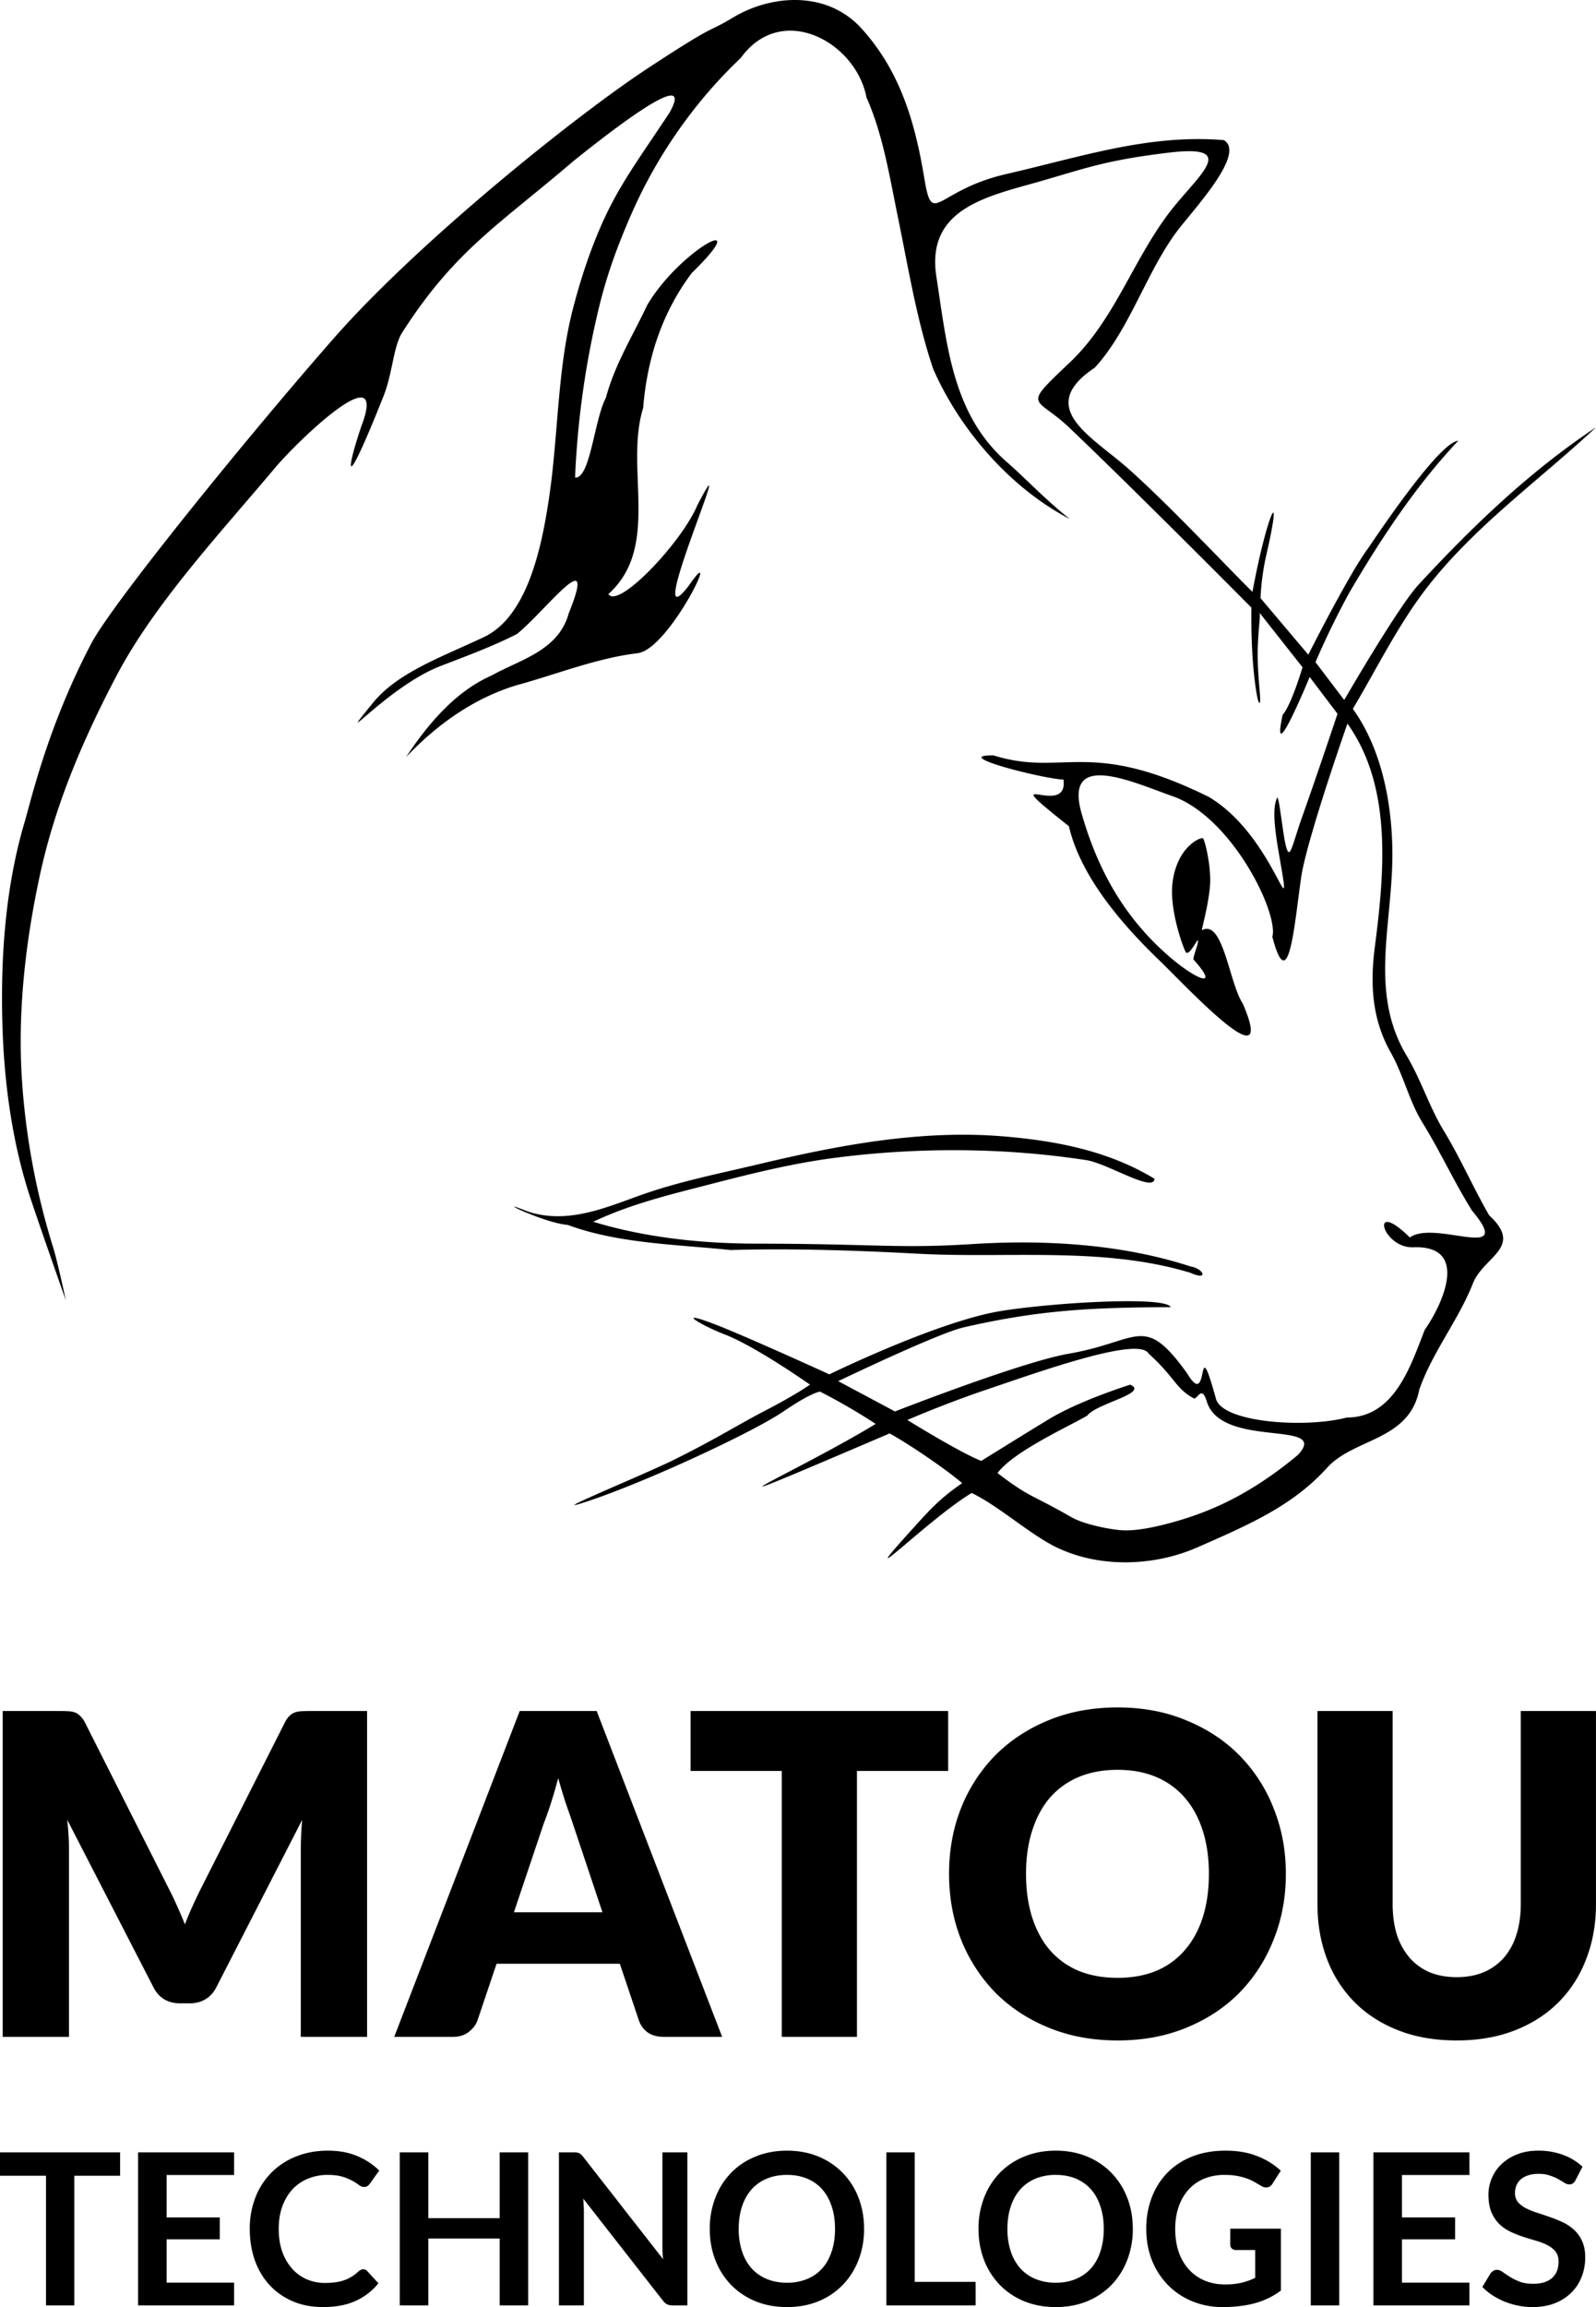 <svg width="108" xmlns="http://www.w3.org/2000/svg" height="156" fill="none"><g class="fills"><rect rx="0" ry="0" width="108" height="156" class="frame-background"/></g><g xml:space="preserve" style="fill: rgb(0, 0, 0);" class="frame-children"><path d="M80.994 104.643c-3.046 1.331-6.934 1.402-9.89-.216-1.68-.92-3.651-2.66-5.353-3.475-2.964 1.791-8.318 7.204-4.142 2.585 1.32-1.46 1.927-2.161 3.498-3.249-1.261-1.084-3.887-2.815-4.908-3.362-15.668 6.696-6.179 2.552-.943-.644-1.956-1.285-3.766-2.183-3.766-2.183s-.579.046-2.47 1.337c-2.04 1.392-9.15 4.705-13.195 6.058-3.523 1.179 3.759-1.772 5.866-2.827 3.043-1.523 4.095-2.249 6.174-3.328 2.009-1.042 2.947-1.711 2.947-1.711s-3.666-2.584-5.764-3.393c-1.639-.631-3.428-1.734-.734-.711 2.063.783 7.808 3.407 7.808 3.407s7.286-3.561 11.542-4.271c3.38-.564 11.211-1.046 11.556-.273-5.351.023-8.878.187-14.027 1.372-1.746.401-8.472 3.632-8.472 3.632l3.841 2.049s8.588-3.361 11.778-3.909c4.771-.82 5.046-2.765 7.994 1.337 1.575 2.646.554-3.335 1.95 1.722.439 1.59 5.982 2.007 8.853 1.261 3.24-.001 4.335-3.542 5.274-5.933 1.148-1.622 3.117-5.739-.797-5.578-2.12.046-2.968-3.384-.211-.664 1.7-1.23 7.192 1.743 4.208-1.814-1.247-2.003-2.125-3.959-3.352-5.945-.908-1.47-1.292-3.238-2.15-4.752-1.226-2.164-1.417-4.49-1.079-7.108.657-5.08 1.194-10.855-1.85-15.129 0 0-2.559 7.268-3.091 10.142-.455 2.876-.834 8.679-1.99 4.277.434-1.573-2.641-7.92-6.61-9.46-2.696-.926-7.554-3.27-6.298 1.117 1.049 3.665 2.761 6.847 5.703 9.475 1.966 1.755 3.757 2.503 1.882.418-.102-.113.359-1.13.284-1.309-.047-.112-.681 1.298-.868.691-.059-.061-1.092-2.708-.845-4.616.309-2.399 1.86-3.05 2.048-2.986.117.04.608 1.975.477 3.313-.146 1.481-.606 2.942-.528 2.902 1.432-.745 1.833 3.592 2.754 4.968 2.397 5.564-3.81-1.155-5.684-2.958-2.733-2.632-5.326-5.783-6.083-9.034-5.351-4.254 0-.404-.367-3.154-1.309-.034-7.801-1.674-4.73-1.635 4.739 1.476 6.425-1.211 14.566 2.808 4.589 2.727 5.799 9.942 4.721 3.709-.306-1.768-.416-3.067-.081-3.682.131.244.221 1.204.469 2.783.346 1.86.456.644 1.204-1.453 1.004-2.817 2.395-6.979 2.395-6.979l-1.885-2.487s-2.675 6.498-1.829 2.558c.594-.666 1.346-3.215 1.346-3.215l-2.903-3.682s.03.134.01.361c-.167 1.928-.209 2.656.003 5.028.081.944-.07.941-.225.015-.426-2.545-.342-5.756-.342-5.756s-7.953-8.016-12.332-12.176c-2.29-2.176-3.273-1.263.042-4.403 3.076-2.913 4.317-7.066 6.88-10.324 1.881-2.389 4.6-4.438-.177-3.863-4.33.521-5.611 1.055-8.756 1.953-3.509 1.003-7.69 1.815-6.977 6.425.72 4.652 1.08 9.342 4.796 12.568 1.215 1.054 2.471 2.423 4.234 3.829-4.082-2.126-7.477-6.104-9.245-10.151-1.101-3.251-1.665-6.736-2.365-10.152-.576-2.791-1.023-5.679-2.15-8.207-.713-3.753-5.748-6.496-8.509-2.662-3.188 3.014-5.68 6.667-7.338 10.412-.915 2.066-1.663 4.065-2.213 6.289a59.394 59.394 0 0 0-1.658 11.663c1.024.111 1.301-3.928 2.088-5.4.611-2.279 1.829-4.198 2.795-6.263 2.244-3.789 7.428-6.48 3.01-2.16-2.017 2.695-3.009 5.759-3.288 9.125-1.27 4.092 1.212 9.374-2.349 12.58.665 1.045 4.96-3.497 6.014-5.997 3.047-5.865-3.854 9.667-.592 5.45 2.419-3.483-1.288 4.286-3.44 4.544-2.77.332-5.454 1.419-8.17 2.16-2.822.848-5.349 2.587-7.511 4.875 1.749-2.649 3.607-4.565 5.791-5.523 1.897-1.071 4.523-1.659 5.223-4.207 2-4.955-1.535-.201-3.503 1.399-1.654.835-3.176 1.397-5.16 2.16-3.642 1.401-7.495 6.066-4.589 2.498 1.669-2.05 4.599-3.078 7.496-4.442 2.897-1.363 3.887-5.861 4.403-9.287.66-4.314.554-8.78 1.657-12.997.54-2.063 1.171-3.954 1.998-5.794 1.154-2.566 2.526-4.375 4.515-7.387 1.815-3.228-3.75 1.06-6.539 3.303-5.027 4.301-8 6.016-11.555 11.573-.586.916-.649 2.756-1.24 4.244-2.67 6.731-2.609 5.329-1.521 2.09 1.909-4.973-4.245.909-5.841 2.809-3.699 4.404-8.136 9.148-10.714 14.038-3.094 5.87-4.465 10.096-5.223 13.633-.934 4.36-1.477 9.017-1.195 13.558.245 3.93.976 7.807 2.118 11.47.313 1.003.86 3.58.86 3.58s-1.583-4.479-2.365-6.819C.82 77.305.261 73.153.157 69.075c-.116-4.519.234-9.185 1.501-13.461.458-1.543 1.559-6.464 4.515-12.095 1.451-2.762 10.74-14.188 16.439-20.672S38.921 7.849 43.798 4.642c4.877-3.207 3.894-2.309 5.805-3.456 2.604-1.562 6.361-1.835 8.698.744 2.669 2.946 3.646 6.46 4.265 10.234.546 3.222.785.694 5.527-.395 5.079-1.165 9.628-2.713 14.728-2.294 1.484.901-1.955 4.578-3.089 6.052-2.109 2.743-3.305 6.805-5.653 9.337-4.082 2.725-.171 4.647 2.319 6.869 2.747 2.452 6.279 6.231 8.354 8.291.972-5.267 2.111-7.613.949-2.545a16.657 16.657 0 0 0-.403 2.966l3.233 3.825s2.794-5.542 4.072-7.23c1.496-2.218 4.928-7.159 6.078-7.237-2.909 3.071-5.321 6.77-7.368 10.26-1.396 2.55-2.294 4.713-2.294 4.713l1.943 2.557s3.644-6.3 5.03-7.798c3.664-3.961 7.514-7.653 12.008-10.642-3.785 3.547-8.267 6.702-11.527 10.954-1.919 2.504-3.382 5.504-4.928 8.082 1.858 2.587 2.61 6.068 2.673 9.444.093 4.936-1.656 9.624.965 14.008.995 1.664 1.531 3.46 2.517 5.081 1.148 1.888 1.997 3.863 3.073 5.719 2.334 2.154-.307 2.747-1.075 4.535-.988 2.53-2.762 4.693-3.655 7.241-.678 3.482-4.403 3.267-6.235 5.286-2.31 2.548-5.178 3.811-8.814 5.4Zm-5.062-1.169c1.26.078 3.157-.436 4.332-.811 2.793-.891 5.179-2.301 7.566-4.284 2.244-2.421-5.174-.373-6.167-3.611-.363-1.186-.634-.071-.905-.224-1.243-.7-1.181-1.329-3.038-3.024-.682-1.172-7.321 1.213-11.02 2.463-2.775.937-5.301 2.034-5.301 2.034s3.53 2.188 5 2.767c1.312-.81 3.342-2.073 4.587-2.825 1.539-.929 3.781-1.773 5.493-2.331 1.301.573-2.287 1.266-2.907 2.096-1.439.826-4.971 2.425-6.072 3.879.611.469 1.416 1.077 2.342 1.559 1.144.595 1.528.778 2.645 1.42.866.498 2.626.842 3.445.892Zm4.632-17.406c-5.909-1.797-12.326-.962-18.49-1.296-3.885-.21-8.417-.372-12.635-.247-3.695-.385-7.597-.434-11.015-1.696-1.661-.14-5.304-1.942-2.757-.928 2.584.887 5.115-.154 7.487-1.016 2.66-.967 5.389-1.499 8.17-2.16 5.329-1.268 10.948-2.352 16.555-1.887 3.645.302 7.164.995 10.245 2.869-.054.961-3.183-1.042-4.617-1.262-5.594-.857-11.431-.877-17.023-.152-3.386.439-6.635 1.325-9.89 2.16-2.214.568-4.439 1.203-6.45 2.16 3.479 1.065 7.316 1.475 11.015 1.48 8.093.01 9.612.345 14.641.029 4.952-.31 10.127.003 14.764 1.514.908.153 1.228.989 0 .432Z" style="stroke-width: 1.284; fill: rgb(0,0,0); fill-opacity: 1;" class="fills"/><path d="M75.632 115.454c-1.706 0-3.261.287-4.666.862-1.405.574-2.61 1.366-3.613 2.374a10.729 10.729 0 0 0-2.319 3.569c-.542 1.371-.812 2.853-.812 4.446 0 1.593.27 3.075.812 4.446a10.896 10.896 0 0 0 2.319 3.584c1.003 1.009 2.208 1.8 3.613 2.374 1.405.575 2.96.863 4.666.863 1.707 0 3.257-.288 4.652-.863 1.405-.574 2.604-1.365 3.598-2.374a10.715 10.715 0 0 0 2.303-3.584c.552-1.371.828-2.853.828-4.446 0-1.583-.276-3.06-.828-4.431a10.552 10.552 0 0 0-2.303-3.569c-.994-1.008-2.193-1.8-3.598-2.374-1.395-.585-2.945-.877-4.652-.877Zm-75.449.242v22.033h4.486v-12.672a18.783 18.783 0 0 0-.121-2.011l5.841 11.341c.181.353.422.62.723.802.311.181.662.272 1.053.272h.693c.391 0 .737-.091 1.038-.272.312-.182.557-.449.738-.802l5.811-11.326a23.98 23.98 0 0 0-.09 1.996v12.672h4.486v-22.033h-3.884c-.221 0-.417.005-.587.015-.161.01-.306.04-.437.09-.13.051-.251.132-.361.243-.101.1-.201.246-.301.438l-5.63 11.131a26.38 26.38 0 0 0-.587 1.225c-.191.413-.372.841-.542 1.285a24.716 24.716 0 0 0-.542-1.27 18.627 18.627 0 0 0-.573-1.195l-5.644-11.176a1.568 1.568 0 0 0-.317-.438.903.903 0 0 0-.346-.243c-.13-.05-.281-.08-.452-.09a9.354 9.354 0 0 0-.572-.015Zm34.985 0-8.491 22.033h3.974c.422 0 .778-.11 1.069-.332.291-.232.487-.489.587-.771l1.295-3.841h8.34l1.294 3.841c.111.322.307.589.588.801.291.202.657.302 1.099.302h3.944l-8.491-22.033Zm11.561 0v4.052h6.172v17.981h5.088v-17.981h6.172v-4.052Zm42.422 0v13.051c0 1.35.215 2.591.647 3.72a8.273 8.273 0 0 0 1.867 2.919c.813.816 1.801 1.451 2.965 1.905 1.165.454 2.479.681 3.945.681 1.455 0 2.764-.227 3.929-.681 1.164-.454 2.152-1.089 2.965-1.905a8.273 8.273 0 0 0 1.867-2.919c.441-1.129.662-2.37.662-3.72v-13.051h-5.088v13.051c0 .776-.1 1.472-.301 2.087a4.24 4.24 0 0 1-.843 1.542 3.754 3.754 0 0 1-1.37.983c-.532.222-1.139.333-1.821.333-.683 0-1.295-.111-1.837-.333a3.784 3.784 0 0 1-1.355-.983 4.582 4.582 0 0 1-.858-1.557c-.191-.615-.286-1.311-.286-2.088v-13.035Zm-13.519 3.977c.974 0 1.842.161 2.605.484a5.17 5.17 0 0 1 1.927 1.391c.531.605.938 1.346 1.219 2.223.281.867.422 1.845.422 2.934 0 1.099-.141 2.087-.422 2.964-.281.867-.688 1.603-1.219 2.208a5.158 5.158 0 0 1-1.927 1.391c-.763.313-1.631.469-2.605.469-.983 0-1.861-.156-2.634-.469a5.285 5.285 0 0 1-1.942-1.391c-.522-.605-.923-1.341-1.204-2.208-.281-.877-.422-1.865-.422-2.964 0-1.089.141-2.067.422-2.934.281-.877.682-1.618 1.204-2.223a5.297 5.297 0 0 1 1.942-1.391c.773-.323 1.651-.484 2.634-.484Zm-37.86.559c.171.605.341 1.17.512 1.694.18.515.336.963.466 1.346l2.018 6.034h-5.992l2.017-6.004c.151-.383.312-.836.482-1.361.171-.524.336-1.094.497-1.709Zm-15.584 25.192c-.784 0-1.501.131-2.151.394a4.855 4.855 0 0 0-1.667 1.087 4.88 4.88 0 0 0-1.083 1.675 5.72 5.72 0 0 0-.385 2.132c0 .768.114 1.477.342 2.125.233.649.565 1.207.997 1.674.433.468.953.833 1.56 1.095.613.263 1.301.394 2.066.394.855 0 1.586-.138 2.194-.415a4.152 4.152 0 0 0 1.546-1.195l-.756-.823a.359.359 0 0 0-.441-.079.633.633 0 0 0-.15.1 3.121 3.121 0 0 1-.477.365 2.544 2.544 0 0 1-.506.236 2.86 2.86 0 0 1-.584.136 5.16 5.16 0 0 1-.705.044 3.09 3.09 0 0 1-1.225-.244 2.882 2.882 0 0 1-.99-.715 3.483 3.483 0 0 1-.67-1.145c-.161-.453-.242-.971-.242-1.553 0-.563.081-1.068.242-1.517.167-.453.394-.837.684-1.152a2.972 2.972 0 0 1 1.047-.723 3.436 3.436 0 0 1 1.339-.257c.414 0 .753.043 1.019.128a3.535 3.535 0 0 1 1.104.559.557.557 0 0 0 .335.129.396.396 0 0 0 .242-.065.559.559 0 0 0 .149-.15l.641-.895a4.634 4.634 0 0 0-1.474-.973c-.57-.248-1.237-.372-2.001-.372Zm31.069 0c-.779 0-1.491.134-2.136.401a4.818 4.818 0 0 0-1.653 1.102 4.977 4.977 0 0 0-1.061 1.681 5.723 5.723 0 0 0-.378 2.104c0 .758.126 1.462.378 2.111a4.985 4.985 0 0 0 1.061 1.674c.46.473 1.012.842 1.653 1.109.645.263 1.357.394 2.136.394.779 0 1.489-.131 2.13-.394a4.825 4.825 0 0 0 1.645-1.109c.456-.472.81-1.03 1.062-1.674a5.804 5.804 0 0 0 .377-2.111c0-.759-.126-1.46-.377-2.104a4.84 4.84 0 0 0-2.707-2.783c-.641-.267-1.351-.401-2.13-.401Zm18.185 0c-.779 0-1.491.134-2.137.401a4.828 4.828 0 0 0-1.653 1.102 5.008 5.008 0 0 0-1.061 1.681 5.743 5.743 0 0 0-.377 2.104c0 .758.126 1.462.377 2.111a5.017 5.017 0 0 0 1.061 1.674 4.917 4.917 0 0 0 1.653 1.109c.646.263 1.358.394 2.137.394.778 0 1.488-.131 2.129-.394a4.839 4.839 0 0 0 1.646-1.109 5.001 5.001 0 0 0 1.061-1.674 5.783 5.783 0 0 0 .378-2.111c0-.759-.126-1.46-.378-2.104a4.913 4.913 0 0 0-1.061-1.674 4.853 4.853 0 0 0-1.646-1.109c-.641-.267-1.351-.401-2.129-.401Zm11.482 0c-.822 0-1.563.129-2.223.386a4.84 4.84 0 0 0-1.688 1.088 4.874 4.874 0 0 0-1.068 1.675 5.854 5.854 0 0 0-.378 2.139c0 .768.129 1.477.385 2.125a5.015 5.015 0 0 0 1.083 1.674c.46.468 1.006.833 1.638 1.095a5.335 5.335 0 0 0 2.073.394c.422 0 .816-.024 1.182-.072a6.59 6.59 0 0 0 1.026-.2 5.194 5.194 0 0 0 1.724-.844v-4.186h-3.427v1.087c0 .101.036.186.107.258a.41.41 0 0 0 .292.1h1.289v1.882a4.879 4.879 0 0 1-.918.329 4.896 4.896 0 0 1-1.126.115c-.489 0-.94-.084-1.353-.251a3.043 3.043 0 0 1-1.068-.737 3.372 3.372 0 0 1-.699-1.173c-.166-.468-.249-1-.249-1.596 0-.553.079-1.054.235-1.503.157-.448.38-.832.67-1.152a2.922 2.922 0 0 1 1.047-.737 3.582 3.582 0 0 1 1.382-.257c.313 0 .589.021.826.064.242.043.458.098.648.165.195.066.371.145.527.236.162.091.318.181.47.272a.647.647 0 0 0 .349.114c.181 0 .325-.088.435-.264l.555-.874a4.969 4.969 0 0 0-1.567-.972c-.612-.253-1.339-.38-2.179-.38Zm21.169 0c-.537 0-1.014.084-1.432.251a3.26 3.26 0 0 0-1.061.665 2.854 2.854 0 0 0-.877 2.054c0 .472.067.87.2 1.195.138.319.318.586.541.801.224.215.478.389.762.522.285.134.575.248.87.344.294.095.584.184.869.265.285.081.539.181.762.3.223.114.401.258.534.429.138.172.206.394.206.666 0 .486-.149.861-.448 1.123-.299.258-.722.387-1.268.387-.356 0-.663-.048-.919-.144a3.964 3.964 0 0 1-.662-.329 15.222 15.222 0 0 1-.485-.322c-.138-.1-.266-.15-.385-.15a.457.457 0 0 0-.249.072.672.672 0 0 0-.185.164l-.556.923c.2.205.425.392.677.559.257.166.529.309.819.429.295.119.601.21.919.272.318.066.641.1.969.1.57 0 1.076-.086 1.517-.258a3.314 3.314 0 0 0 1.118-.715c.309-.306.541-.661.698-1.067.162-.41.243-.848.243-1.316 0-.429-.069-.794-.207-1.095a2.257 2.257 0 0 0-.534-.758 2.897 2.897 0 0 0-.762-.515 7.219 7.219 0 0 0-.876-.358 28.81 28.81 0 0 0-.869-.294 5.006 5.006 0 0 1-.763-.307 1.754 1.754 0 0 1-.541-.415.927.927 0 0 1-.199-.608c0-.191.033-.365.099-.523.067-.162.167-.3.3-.415.137-.114.303-.203.498-.265.2-.067.432-.1.698-.1.295 0 .549.038.762.115.219.071.409.152.57.243.161.091.302.174.42.25a.636.636 0 0 0 .321.108.437.437 0 0 0 .242-.065.519.519 0 0 0 .185-.222l.47-.908a3.775 3.775 0 0 0-1.31-.802 4.78 4.78 0 0 0-1.681-.286ZM0 145.539v1.581h3.113v8.765h1.916v-8.765h3.098v-1.581Zm9.345 0v10.346h6.496v-1.538h-4.566v-2.927h3.597v-1.481h-3.597v-2.869h4.566v-1.531Zm17.707 0v10.346h1.931v-4.522h4.829v4.522h1.93v-10.346h-1.93v4.45h-4.829v-4.45Zm10.77 0v10.346h1.688v-6.354c0-.124-.005-.26-.014-.407a6.992 6.992 0 0 0-.029-.458l5.385 6.89c.095.124.193.21.292.258.1.047.226.071.378.071h.99v-10.346h-1.688v6.289c0 .139.002.289.007.451.009.157.024.32.043.487l-5.407-6.92a1.16 1.16 0 0 0-.142-.157.41.41 0 0 0-.135-.093.37.37 0 0 0-.15-.043 1.276 1.276 0 0 0-.213-.014h-.001Zm22.159 0v10.346h6.04v-1.588h-4.124v-8.758Zm28.719 0v10.346h1.924v-10.346Zm4.238 0v10.346h6.496v-1.538h-4.565v-2.927h3.597v-1.481h-3.597v-2.869h4.565v-1.531Zm-39.681 1.524c.503 0 .955.083 1.354.25a2.77 2.77 0 0 1 1.025.723c.281.315.494.699.641 1.152.152.448.228.956.228 1.524 0 .568-.076 1.078-.228 1.531-.147.449-.36.83-.641 1.145-.28.31-.622.549-1.025.716a3.48 3.48 0 0 1-1.354.25c-.503 0-.957-.083-1.36-.25a2.876 2.876 0 0 1-1.033-.716 3.283 3.283 0 0 1-.648-1.145 4.796 4.796 0 0 1-.228-1.531c0-.568.076-1.076.228-1.524a3.28 3.28 0 0 1 .648-1.152 2.832 2.832 0 0 1 1.033-.723c.403-.167.857-.25 1.36-.25Zm18.185 0c.503 0 .954.083 1.353.25.404.167.745.408 1.026.723.28.315.494.699.641 1.152.152.448.228.956.228 1.524 0 .568-.076 1.078-.228 1.531-.147.449-.361.83-.641 1.145-.281.31-.622.549-1.026.716-.399.167-.85.25-1.353.25a3.53 3.53 0 0 1-1.361-.25 2.885 2.885 0 0 1-1.033-.716 3.283 3.283 0 0 1-.648-1.145 4.796 4.796 0 0 1-.228-1.531c0-.568.076-1.076.228-1.524a3.28 3.28 0 0 1 .648-1.152 2.84 2.84 0 0 1 1.033-.723 3.53 3.53 0 0 1 1.361-.25Z" style="font-weight: 900; font-size: 47.567px; font-family: Lato; stroke-width: 0.557; fill: rgb(0,0,0);" class="fills"/></g></svg>